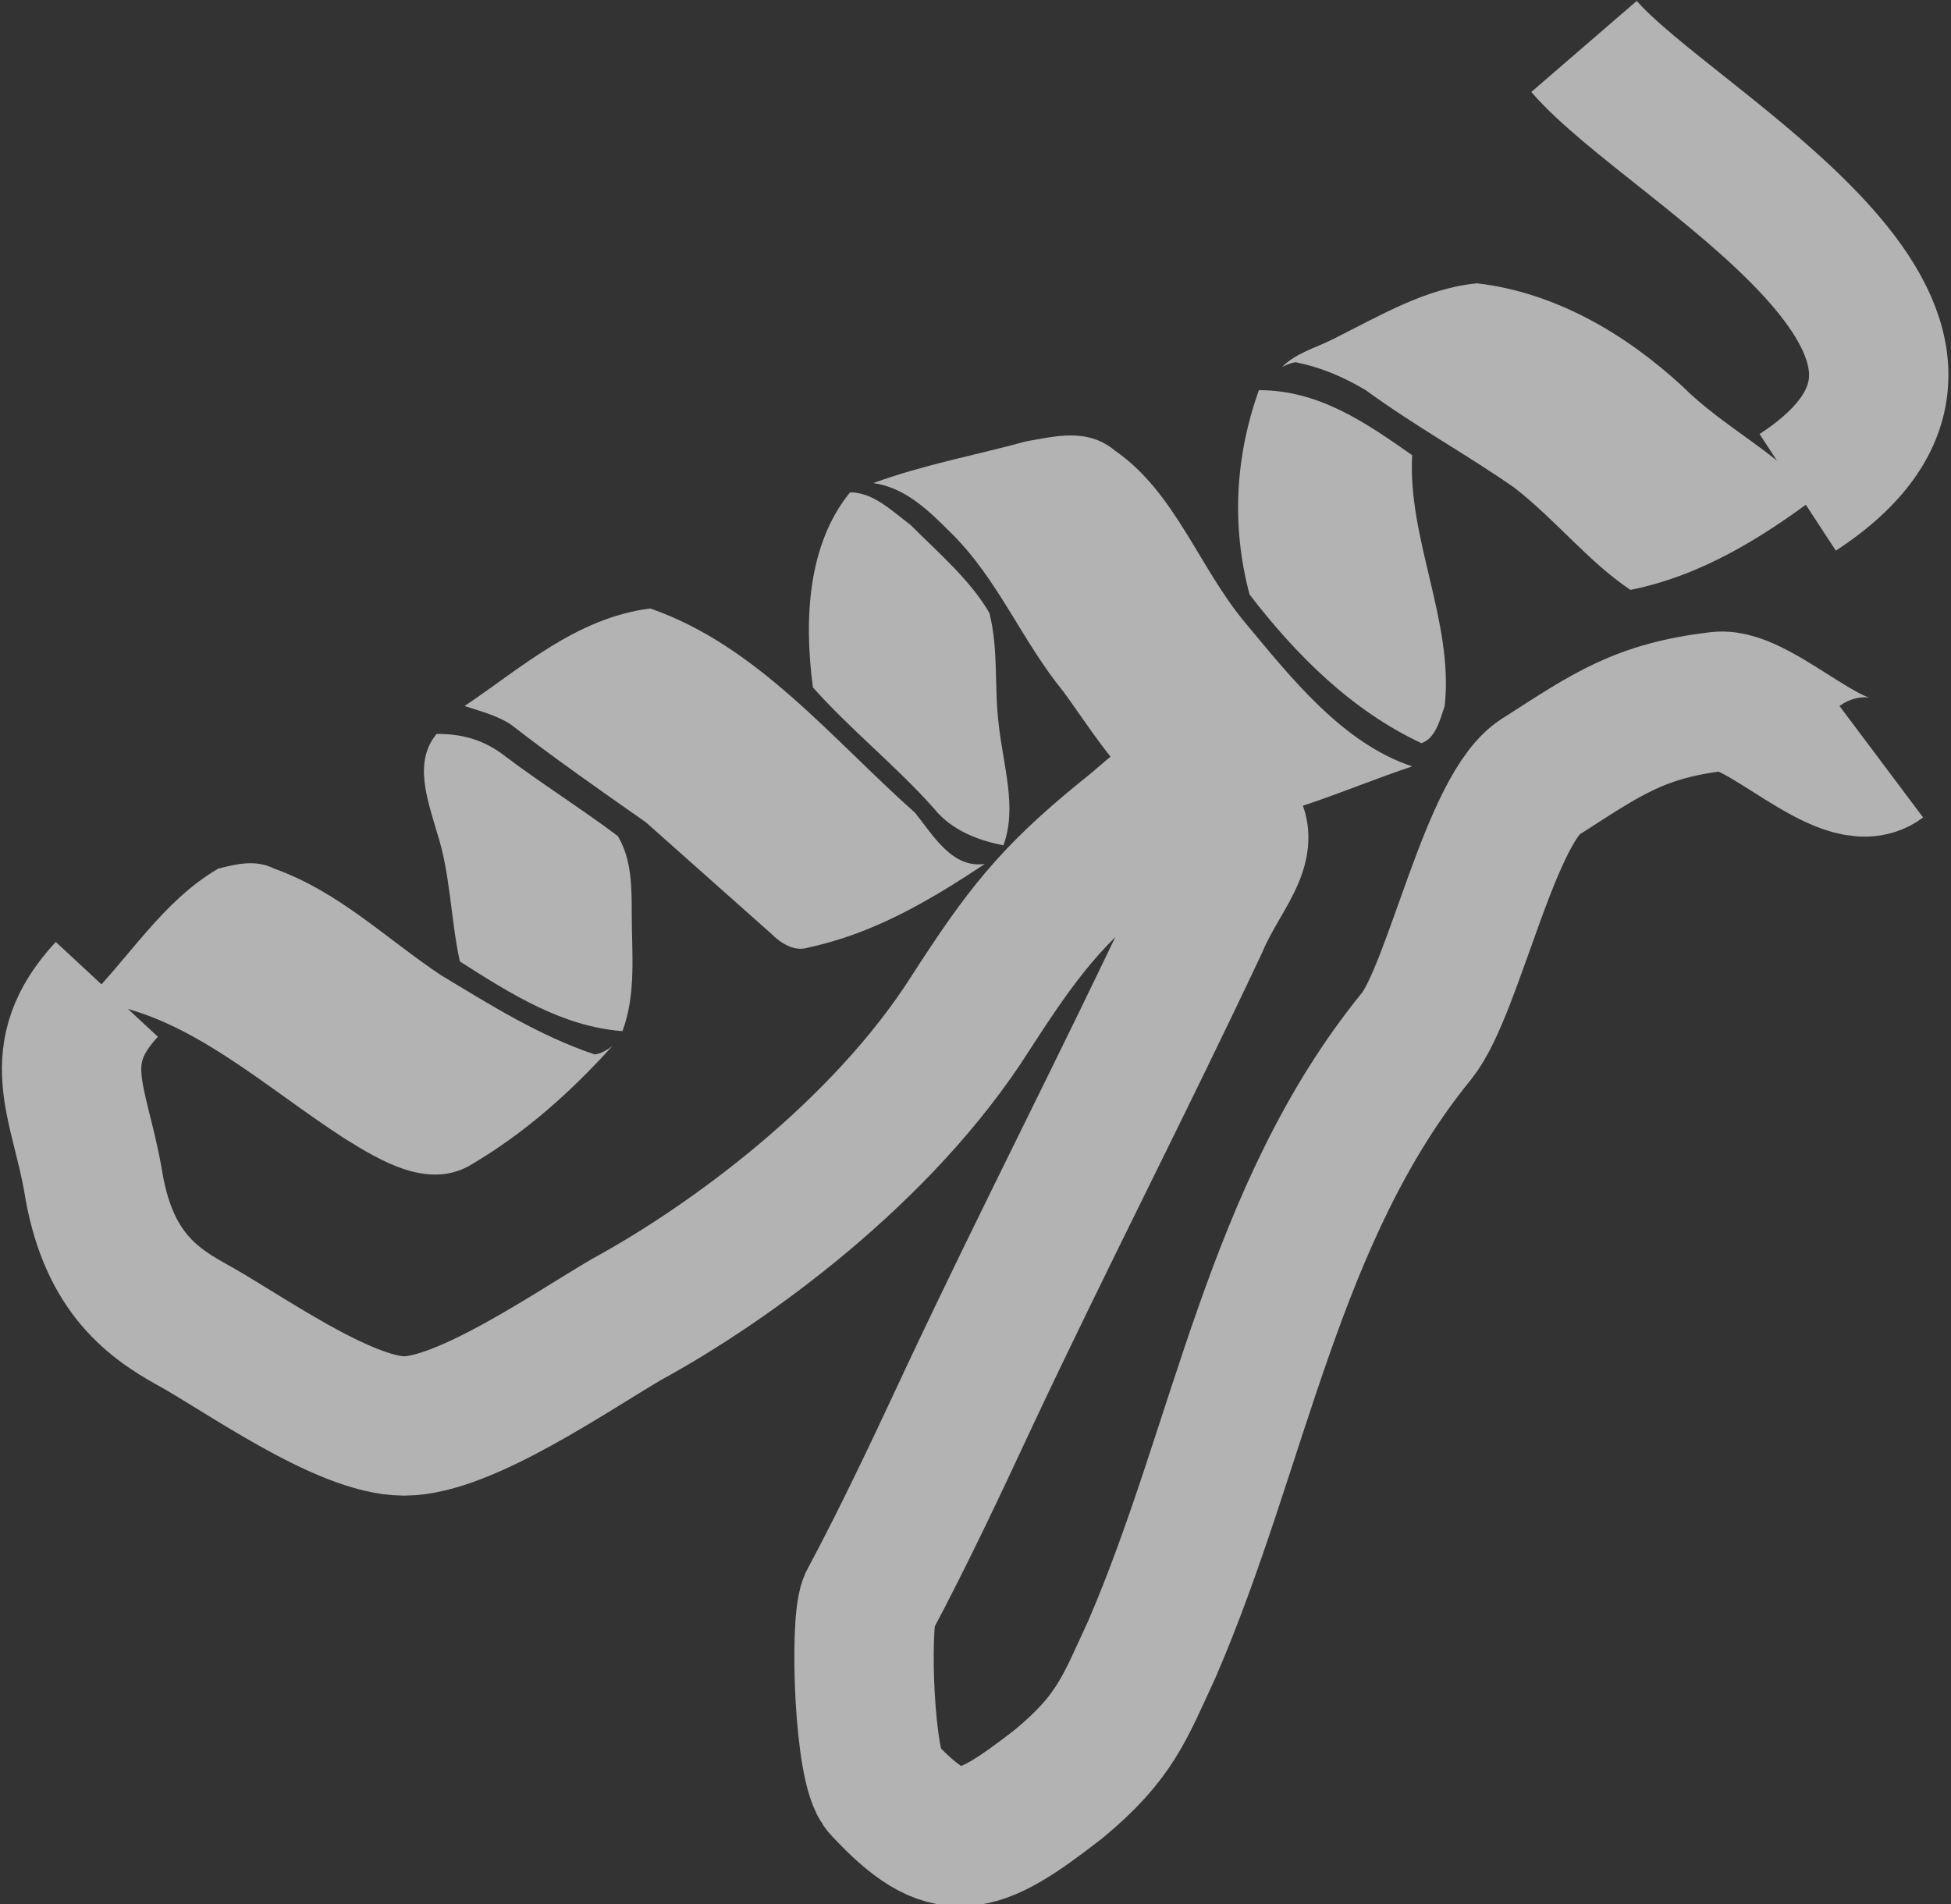 <!-- Generator: Adobe Illustrator 21.1.0, SVG Export Plug-In  -->
<svg version="1.1"
	 xmlns="http://www.w3.org/2000/svg" xmlns:xlink="http://www.w3.org/1999/xlink" xmlns:a="http://ns.adobe.com/AdobeSVGViewerExtensions/3.0/"
	 x="0px" y="0px" width="42px" height="41px" viewBox="0 0 42 41" style="enable-background:new 0 0 42 41;" xml:space="preserve">
<rect x="0" y="0" width="42" height="41" fill="#333333" stroke="none"/>
<style type="text/css">
	.st0{fill:#B3B3B3;}
	.st1{fill:#FFFFFF;}
	.st2{fill:none;stroke:#B3B3B3;stroke-width:3;stroke-miterlimit:10;}
</style>
<defs>
</defs>
<g>
	<g>
		<path class="st0" d="M36.2,8.3c0.9,0.9,2,1.4,2.9,2.4c-1.2,0.9-2.5,1.7-4,2c-0.9-0.6-1.6-1.5-2.5-2.2c-1-0.7-2.1-1.3-3.2-2.1
			c-0.5-0.3-1-0.5-1.5-0.6c-0.1,0-0.3,0.1-0.3,0.1c0.3-0.3,0.7-0.4,1.1-0.6c1-0.5,2-1.1,3.1-1.2C33.5,6.3,35,7.2,36.2,8.3z"/>
		<path class="st0" d="M30.4,9.8c-0.1,1.8,0.9,3.6,0.7,5.4c-0.1,0.3-0.2,0.7-0.5,0.8c-1.5-0.7-2.7-1.9-3.7-3.2
			c-0.4-1.5-0.3-3,0.2-4.4C28.4,8.4,29.4,9.1,30.4,9.8z"/>
		<path class="st0" d="M26.8,13.4c1,1.2,2.1,2.6,3.6,3.1c-1.5,0.5-2.9,1.2-4.5,1.3c-1.4-0.4-2.2-1.8-3-2.9c-0.9-1.1-1.4-2.4-2.4-3.4
			c-0.5-0.5-1-1-1.7-1.1c1.1-0.4,2.2-0.6,3.3-0.9c0.6-0.1,1.3-0.3,1.9,0.2C25.3,10.6,25.8,12.2,26.8,13.4z"/>
		<path class="st0" d="M19.6,11.3c0.6,0.6,1.3,1.2,1.7,1.9c0.2,0.8,0.1,1.6,0.2,2.4c0.1,0.9,0.4,1.8,0.1,2.6
			c-0.5-0.1-1.1-0.3-1.5-0.8c-0.8-0.9-1.8-1.7-2.6-2.6c-0.2-1.5-0.1-3.1,0.8-4.2C18.8,10.6,19.2,11,19.6,11.3z"/>
		<path class="st0" d="M21.2,18.6L21.2,18.6c-1.2,0.8-2.4,1.5-3.8,1.8c-0.3,0.1-0.6-0.1-0.8-0.3c-0.9-0.8-1.8-1.6-2.7-2.4
			c-1-0.7-2-1.4-2.9-2.1c-0.3-0.2-0.7-0.3-1-0.4c1.2-0.8,2.4-1.9,4-2.1c2.3,0.8,3.9,2.8,5.7,4.4C20.1,18,20.5,18.7,21.2,18.6z"/>
		<path class="st0" d="M10.9,16.3c0.8,0.6,1.6,1.1,2.4,1.7c0.3,0.5,0.3,1.1,0.3,1.7c0,0.8,0.1,1.7-0.2,2.5c-1.3-0.1-2.4-0.8-3.5-1.5
			c-0.2-0.9-0.2-1.9-0.5-2.8c-0.2-0.7-0.5-1.5,0-2.1C9.9,15.8,10.4,15.9,10.9,16.3z"/>
		<path class="st0" d="M12.8,22.7c0.1,0,0.3-0.1,0.4-0.2c-0.9,1-1.9,1.9-3.1,2.6c-0.9,0.5-1.9-0.1-2.7-0.6c-1.7-1.1-3.3-2.6-5.2-2.9
			c-0.2,0.1-0.5,0.2-0.6,0.3c0.1-0.1,0.1-0.2,0.2-0.3c1-1,1.7-2.2,2.9-2.9c0.4-0.1,0.8-0.2,1.2,0c1.4,0.5,2.4,1.5,3.6,2.3
			C10.5,21.6,11.6,22.3,12.8,22.7z"/>
	</g>
	<path class="st1" d="M23.4,23.2"/>
	<path class="st2" d="M2.3,21.3c-1.3,1.4-0.6,2.4-0.3,4.1c0.3,1.9,1.2,2.6,2.1,3.1c1.1,0.6,3.3,2.2,4.6,2.2c1.3,0,3.6-1.6,4.8-2.3
		c2.2-1.2,5.5-3.6,7.4-6.6c1.1-1.7,1.7-2.5,3.3-3.8c0.9-0.7,1-1.1,1.9-0.6c1.2,0.5,0.2,1.3-0.3,2.5c-1.6,3.4-3.3,6.7-4.9,10.1
		c-0.7,1.5-1.4,3-2.2,4.5c-0.2,0.5-0.1,3.6,0.3,4c1.4,1.5,2,1.3,3.8-0.1c1.2-1,1.4-1.6,2-2.9c1.9-4.4,2.6-9.4,5.7-13.2
		c0.8-1,1.6-5,2.7-5.6c1.4-0.9,2.1-1.4,3.8-1.6c0.9-0.1,2.7,1.9,3.5,1.3"/>
	<path class="st2" d="M38.7,10.6C43.9,7.2,36,3.2,34.1,1"/>
</g>
</svg>
